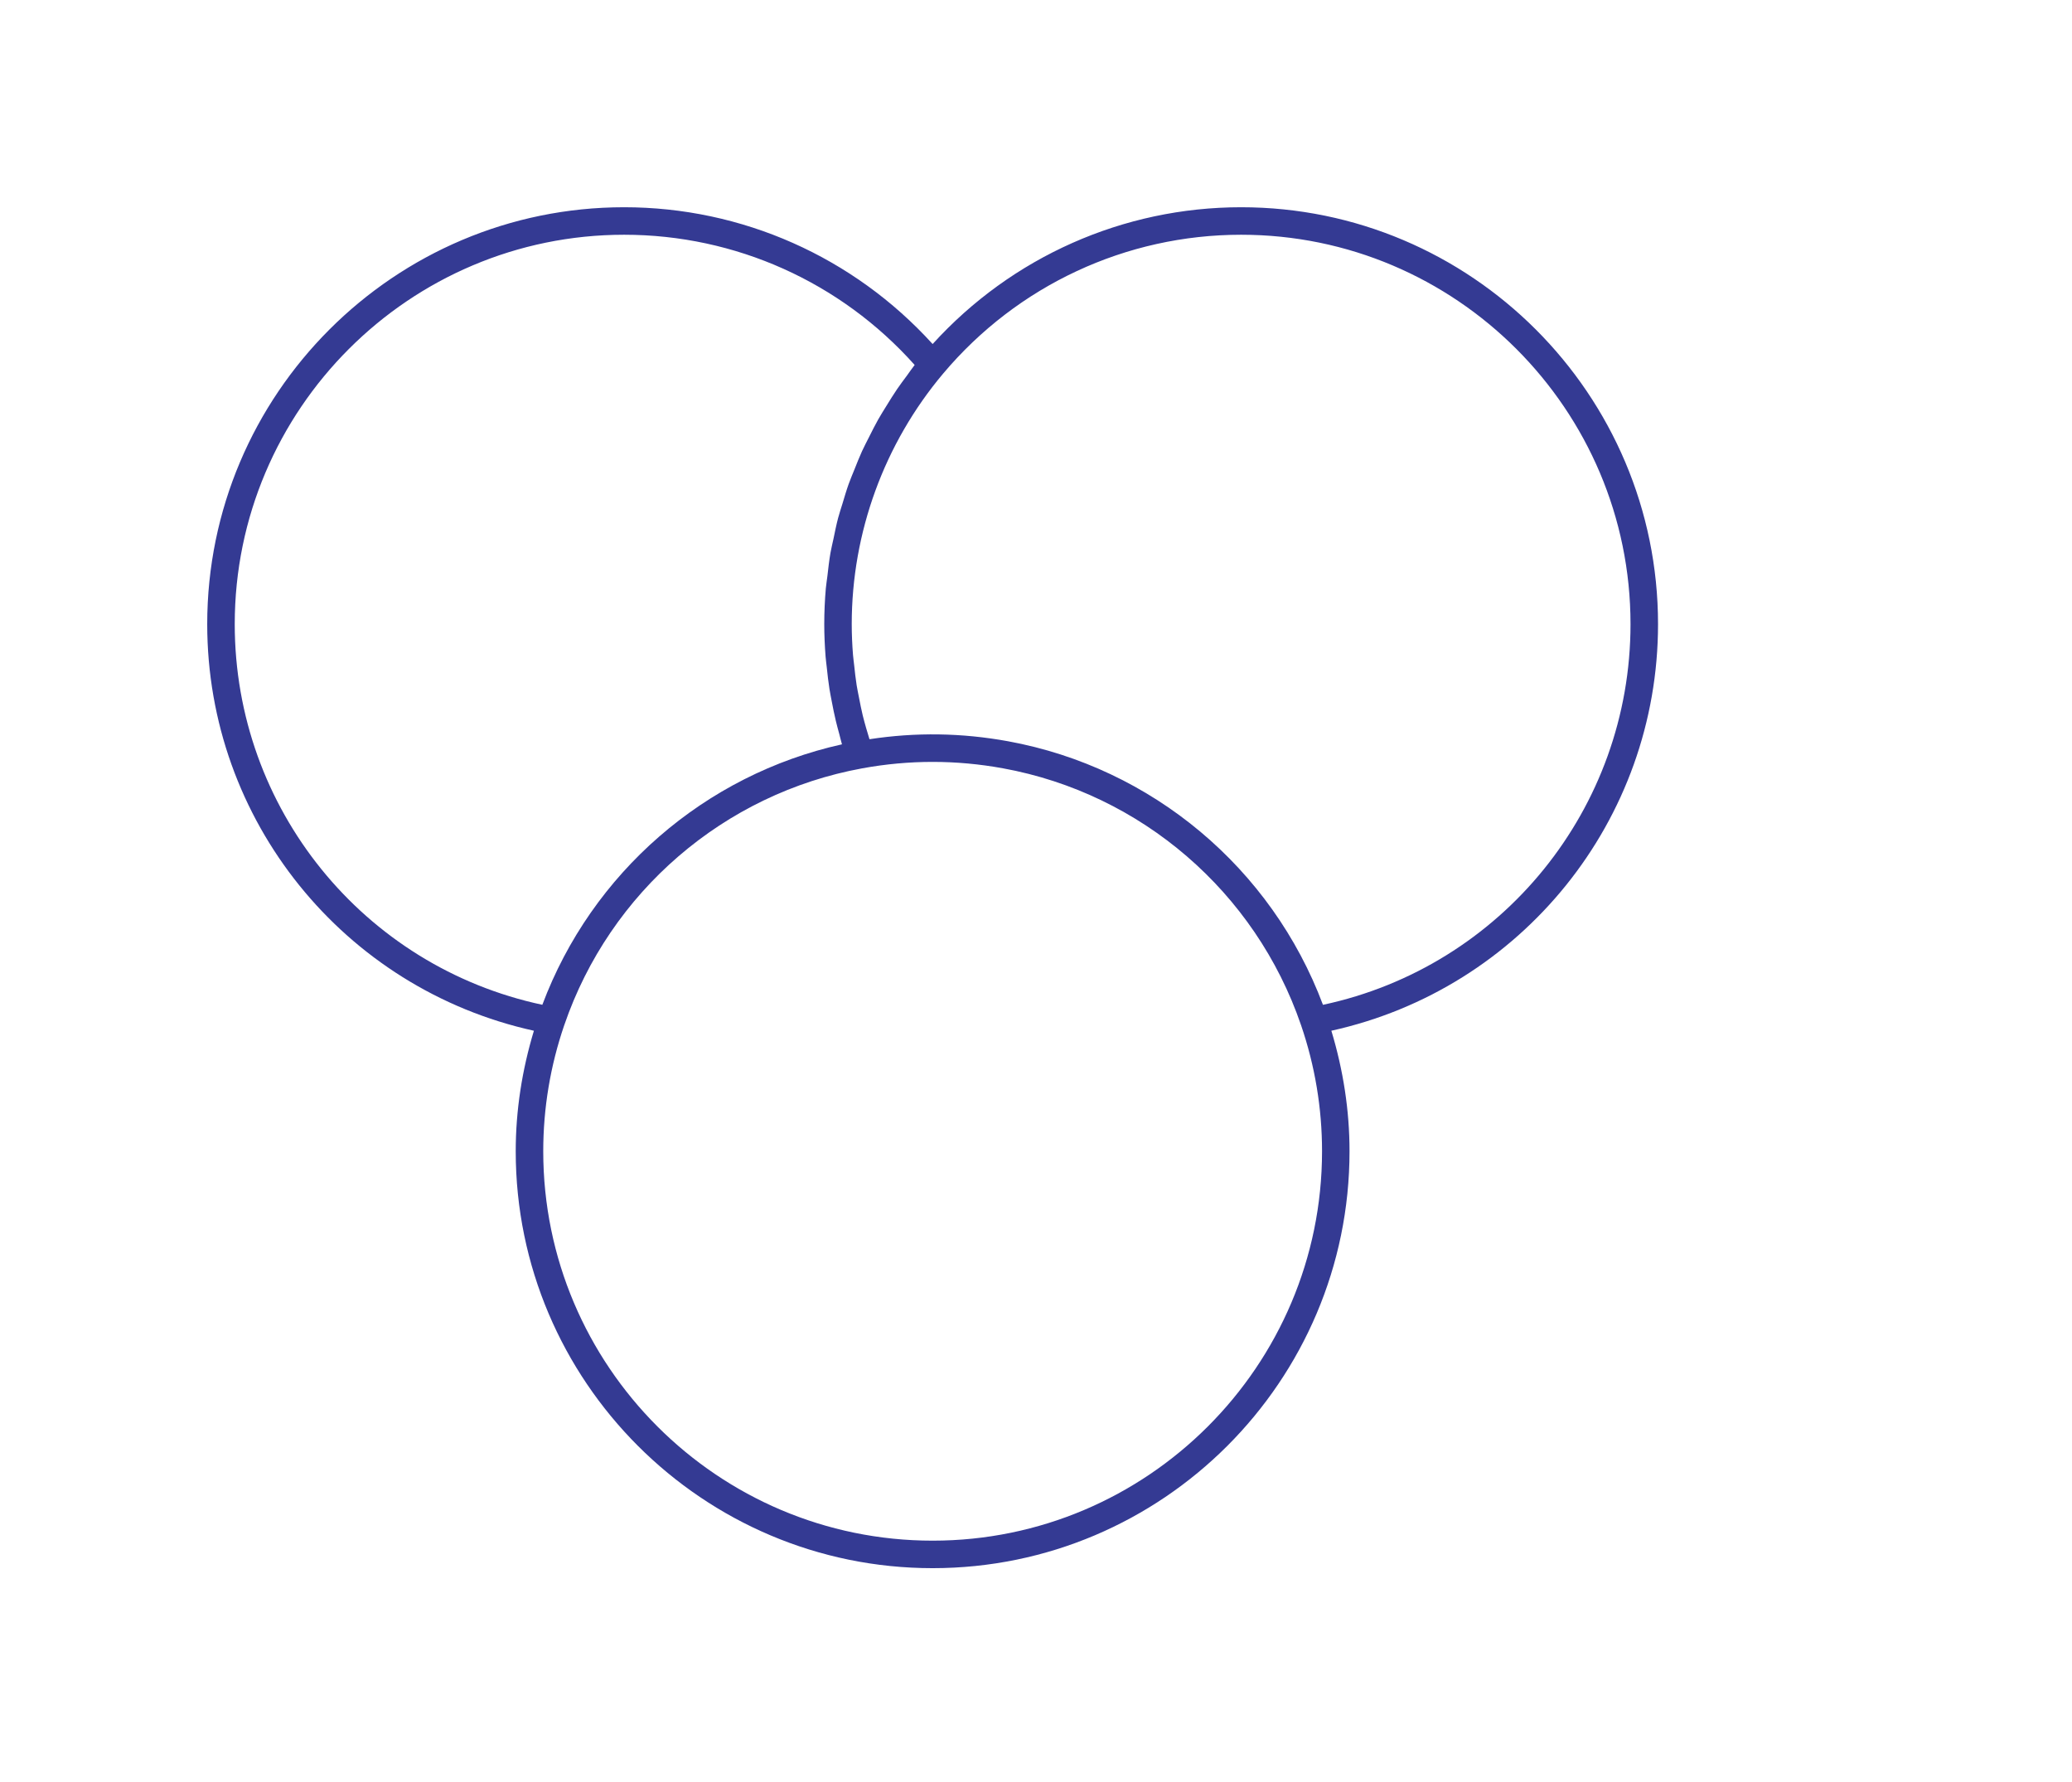 <svg version="1.1" baseProfile="full" xmlns="http://www.w3.org/2000/svg"  width="100" height="86">
    <defs id="SvgjsDefs1334"></defs>
    <g id="SvgjsG1335" featurekey="root" fill="#ffffff" transform="matrix(1,0,0,1,NaN,NaN)"></g>
    <g id="SvgjsG1336" featurekey="symbol1" fill="#343a93" transform="matrix(0.778,0,0,0.778,6.111,3.941)">
        <g>
            <path fill="none" d="M72.851,58.521c-2.828-8.258-9.91-14.361-18.484-15.927c-2.916-0.532-5.82-0.532-8.735,0   c-8.574,1.566-15.656,7.669-18.484,15.927c0,0,0,0.001-0.001,0.001c-0.865,2.525-1.304,5.158-1.304,7.826   c0,13.319,10.836,24.155,24.155,24.155s24.155-10.836,24.155-24.155c0-2.667-0.438-5.3-1.303-7.825   C72.852,58.523,72.852,58.522,72.851,58.521z"></path>
            <path fill="none" d="M44.375,41.108c-0.064-0.214-0.11-0.431-0.169-0.646c-0.073-0.266-0.146-0.532-0.21-0.801   c-0.096-0.401-0.177-0.805-0.254-1.211c-0.049-0.258-0.102-0.514-0.143-0.773c-0.07-0.445-0.12-0.893-0.167-1.342   c-0.023-0.221-0.056-0.441-0.073-0.663c-0.052-0.671-0.083-1.345-0.083-2.021c0-0.745,0.034-1.487,0.098-2.225   c0.022-0.249,0.066-0.494,0.095-0.742c0.057-0.487,0.109-0.974,0.193-1.456c0.051-0.293,0.125-0.579,0.186-0.869   c0.09-0.431,0.175-0.863,0.287-1.288c0.081-0.307,0.184-0.607,0.276-0.91c0.122-0.401,0.238-0.802,0.378-1.196   c0.11-0.308,0.24-0.608,0.362-0.912c0.152-0.379,0.3-0.76,0.469-1.131c0.138-0.303,0.294-0.597,0.445-0.895   c0.182-0.36,0.36-0.721,0.559-1.073c0.166-0.294,0.347-0.578,0.525-0.866c0.211-0.342,0.42-0.683,0.647-1.015   c0.192-0.281,0.398-0.553,0.601-0.827c0.165-0.222,0.315-0.453,0.487-0.67c-4.589-5.143-11.117-8.078-18.022-8.078   c-13.32,0-24.156,10.836-24.156,24.155c0,11.428,7.981,21.245,19.08,23.614C28.855,49.084,35.865,42.996,44.375,41.108z"></path>
            <path fill="none" d="M69.138,9.496c-7.14,0-13.878,3.139-18.485,8.612c-3.657,4.344-5.671,9.864-5.671,15.543   c0,0.638,0.029,1.274,0.079,1.908c0.017,0.211,0.049,0.421,0.071,0.631c0.044,0.42,0.09,0.841,0.156,1.258   c0.04,0.25,0.094,0.498,0.142,0.746c0.072,0.375,0.145,0.75,0.235,1.121c0.063,0.261,0.138,0.52,0.21,0.779   c0.065,0.233,0.135,0.464,0.207,0.695c2.87-0.439,5.727-0.397,8.593,0.126c8.935,1.633,16.358,7.866,19.539,16.35   c11.099-2.369,19.08-12.186,19.08-23.614C93.293,20.332,82.457,9.496,69.138,9.496z"></path>
            <path d="M95,33.651C95,19.391,83.399,7.79,69.138,7.79c-7.317,0-14.233,3.084-19.138,8.486C45.096,10.874,38.18,7.79,30.862,7.79   C16.602,7.79,5,19.391,5,33.651c0,12.175,8.472,22.62,20.266,25.222c-0.734,2.427-1.128,4.934-1.128,7.476   C24.138,80.609,35.74,92.21,50,92.21c14.26,0,25.862-11.601,25.862-25.862c0-2.541-0.393-5.048-1.127-7.476   C86.528,56.271,95,45.826,95,33.651z M6.707,33.651c0-13.319,10.836-24.155,24.156-24.155c6.905,0,13.433,2.935,18.022,8.078   c-0.172,0.217-0.322,0.448-0.487,0.67c-0.204,0.274-0.409,0.546-0.601,0.827c-0.227,0.332-0.436,0.673-0.647,1.015   c-0.177,0.288-0.359,0.572-0.525,0.866c-0.198,0.352-0.377,0.713-0.559,1.073c-0.15,0.298-0.306,0.592-0.445,0.895   c-0.17,0.372-0.318,0.752-0.469,1.131c-0.122,0.304-0.252,0.604-0.362,0.912c-0.141,0.394-0.257,0.796-0.378,1.196   c-0.092,0.304-0.195,0.603-0.276,0.91c-0.112,0.425-0.197,0.857-0.287,1.288c-0.061,0.29-0.135,0.577-0.186,0.869   c-0.084,0.482-0.137,0.969-0.193,1.456c-0.029,0.248-0.073,0.493-0.095,0.742c-0.064,0.738-0.098,1.48-0.098,2.225   c0,0.676,0.031,1.35,0.083,2.021c0.017,0.222,0.05,0.442,0.073,0.663c0.047,0.449,0.097,0.897,0.167,1.342   c0.041,0.259,0.094,0.516,0.143,0.773c0.077,0.405,0.157,0.809,0.254,1.211c0.064,0.268,0.137,0.534,0.21,0.801   c0.059,0.215,0.105,0.432,0.169,0.646c-8.51,1.888-15.52,7.976-18.588,16.157C14.687,54.896,6.707,45.079,6.707,33.651z M50,90.504   c-13.319,0-24.155-10.836-24.155-24.155c0-2.668,0.439-5.301,1.304-7.826c0,0,0-0.001,0.001-0.001   c2.827-8.257,9.91-14.36,18.484-15.927c2.915-0.532,5.819-0.532,8.735,0c8.573,1.566,15.656,7.669,18.484,15.927   c0,0.001,0.001,0.001,0.001,0.002c0.865,2.525,1.303,5.158,1.303,7.825C74.155,79.668,63.319,90.504,50,90.504z M74.214,57.265   c-3.182-8.484-10.604-14.717-19.539-16.35c-2.866-0.523-5.722-0.565-8.593-0.126c-0.072-0.231-0.142-0.462-0.207-0.695   c-0.072-0.259-0.147-0.518-0.21-0.779c-0.09-0.372-0.163-0.746-0.235-1.121c-0.048-0.249-0.102-0.496-0.142-0.746   c-0.066-0.417-0.112-0.838-0.156-1.258c-0.022-0.211-0.055-0.42-0.071-0.631c-0.05-0.633-0.079-1.269-0.079-1.908   c0-5.678,2.014-11.199,5.671-15.543c4.607-5.473,11.345-8.612,18.485-8.612c13.319,0,24.155,10.836,24.155,24.155   C93.293,45.079,85.313,54.896,74.214,57.265z"></path>
        </g>
    </g>
    <g id="SvgjsG1337" featurekey="text1" fill="#513dab" transform="matrix(1,0,0,1,100,43)">
        <path d=""></path>
    </g>
</svg>